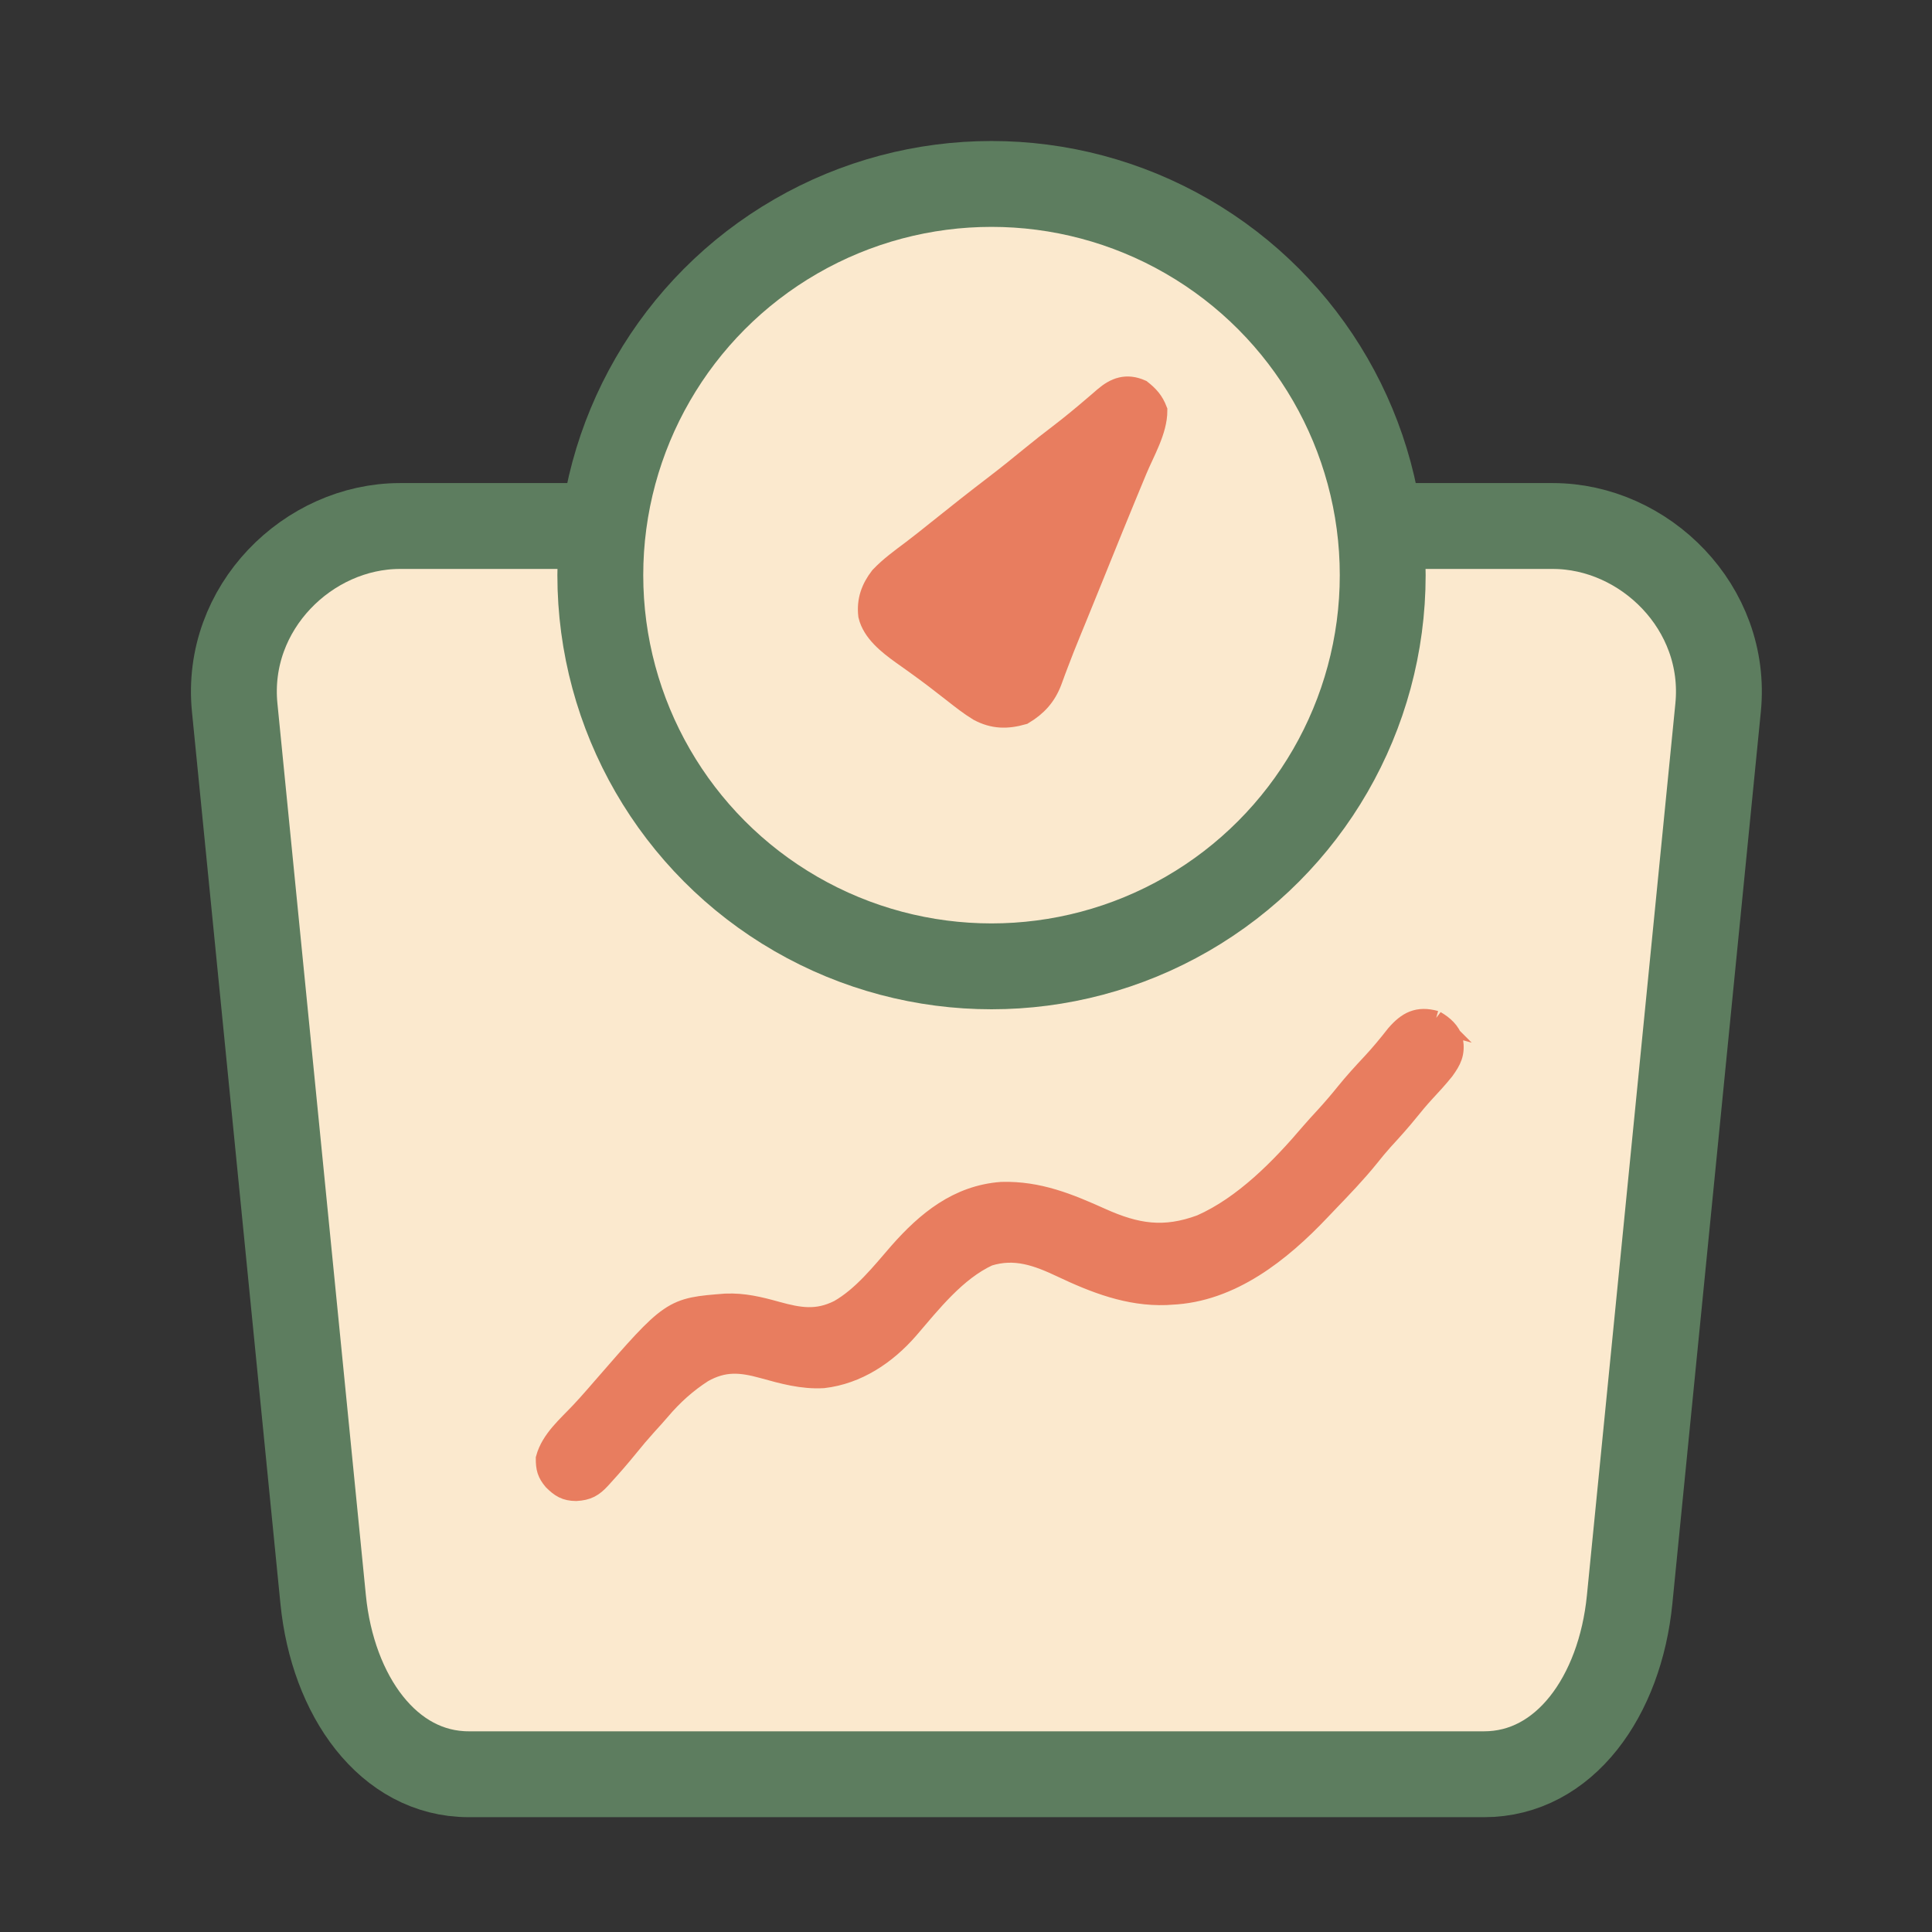 <?xml version="1.0" encoding="UTF-8" standalone="no"?>
<svg
   version="1.1"
   viewBox="0 0 90 90"
   id="svg54"
   xml:space="preserve"
   width="23.812mm"
   height="23.812mm"
   xmlns="http://www.w3.org/2000/svg"
   xmlns:svg="http://www.w3.org/2000/svg"><rect x="0" y="0" width="90" height="90" fill="#333333" stroke="none"/><defs
     id="defs58" /><rect
     style="fill:none;fill-opacity:1;stroke:none;stroke-width:0.1;stroke-linecap:square;stroke-dasharray:none;stroke-opacity:1;paint-order:stroke markers fill"
     id="rect2472"
     width="90"
     height="90"
     x="0"
     y="0" /><g
     id="g3373"
     transform="matrix(0.1,0,0,0.1,-5.841,-5.721)"><path
       id="rect3120"
       style="fill:#fbe9ce;fill-opacity:1;stroke:#5d7d5f;stroke-width:40;stroke-linecap:square;stroke-dasharray:none;stroke-opacity:1"
       d="m 244.727,302.245 h 537.054 c 42.653,0 81.612,37.99 76.991,84.584 l -41.22,415.562 c -4.457,44.935 -30.241,81.33 -67.806,81.33 H 276.763 c -37.564,0 -63.379,-36.707 -67.806,-81.33 L 167.737,386.829 c -4.622,-46.594 34.338,-84.584 76.991,-84.584 z" /><path
       d="m 727,533.006 c 3.625,2.118 6.793,4.895 8,9 0.916,5.837 -0.731,8.968 -4.035,13.555 -2.969,3.694 -6.161,7.158 -9.391,10.625 -2.465,2.701 -4.781,5.471 -7.074,8.32 -3.844,4.765 -7.908,9.272 -12.055,13.773 -2.289,2.553 -4.437,5.168 -6.57,7.852 -5.893,7.286 -12.37,14.025 -18.861,20.778 -1.282,1.335 -2.56,2.674 -3.832,4.018 -18.277,19.294 -41.454,37.886 -69.182,39.079 -0.802,0.052 -1.604,0.103 -2.43,0.156 -17.321,0.617 -33.135,-5.559 -48.508,-12.844 -11.249,-5.309 -21.76,-9.235 -34.343,-5.281 -15.156,7.031 -26.634,21.708 -37.344,34.176 -10.311,11.837 -23.761,20.842 -39.5,22.668 -9.628,0.549 -18.662,-1.96 -27.861,-4.521 -10.538,-2.927 -18.505,-3.583 -28.303,1.935 -7.592,4.879 -14.045,10.685 -19.871,17.555 -2.023,2.37 -4.114,4.667 -6.215,6.968 -3.091,3.42 -6.05,6.908 -8.937,10.5 -3.563,4.392 -7.254,8.636 -11.063,12.813 -0.512,0.569 -1.024,1.138 -1.552,1.724 -3.576,3.879 -6.095,5.287 -11.323,5.589 -4.703,-0.047 -7.081,-1.531 -10.371,-4.797 -2.816,-3.35 -3.379,-5.6 -3.379,-9.953 2.366,-8.725 10.072,-15.129 16.109,-21.583 2.238,-2.393 4.43,-4.818 6.579,-7.293 0.54,-0.621 1.08,-1.242 1.636,-1.882 0.553,-0.637 1.106,-1.274 1.676,-1.93 32.37,-37.243 32.37,-37.243 57.465,-39.191 8.33,-0.347 15.645,1.442 23.588,3.653 10.67,2.948 19.022,4.407 29.317,-0.778 11.103,-6.344 19.681,-17.251 27.966,-26.793 12.902,-14.663 27.484,-26.614 47.66,-28.114 17.08,-0.48 31.114,5.322 46.32,12.164 16.334,7.33 29.35,9.492 46.684,3.059 19.988,-8.827 37.252,-26.479 51.27,-42.988 2.145,-2.495 4.376,-4.904 6.605,-7.324 3.289,-3.602 6.445,-7.261 9.5,-11.063 3.862,-4.79 7.961,-9.286 12.168,-13.769 4.044,-4.335 7.773,-8.84 11.422,-13.516 5.278,-6.069 10.04,-8.562 18.035,-6.34 z"
       fill="#5D7D5E"
       id="path8"
       style="fill:#e87d5f;fill-opacity:1;stroke:#e87d5f;stroke-width:10;stroke-dasharray:none;stroke-opacity:1" /></g><g
     id="g2673"
     transform="matrix(0.1,0,0,0.1,-5.12,-3.038)"><circle
       style="fill:#fbe9ce;fill-opacity:1;stroke:#5d7d5f;stroke-width:40;stroke-linecap:square;stroke-dasharray:none;stroke-opacity:1"
       id="path3174"
       cx="513.085"
       cy="298.305"
       r="182.237" /><path
       transform="translate(582.69,212.19)"
       d="m 0,0 c 3.486,2.732 5.725,5.271 7.312,9.438 0,9.315 -5.871,19.064 -9.427,27.619 -1.553,3.738 -3.098,7.479 -4.643,11.22 -0.322,0.779 -0.644,1.558 -0.975,2.361 -3.586,8.688 -7.117,17.399 -10.642,26.112 -0.633,1.565 -1.267,3.13 -1.9,4.695 -0.31,0.765 -0.619,1.53 -0.938,2.318 -0.306,0.756 -0.612,1.512 -0.928,2.292 -0.453,1.12 -0.453,1.12 -0.915,2.262 -1.907,4.712 -3.821,9.421 -5.741,14.128 -0.476,1.169 -0.953,2.337 -1.443,3.541 -0.908,2.22 -1.817,4.44 -2.729,6.659 -2.042,4.985 -4.04,9.977 -5.926,15.023 -0.347,0.915 -0.694,1.83 -1.053,2.773 -0.629,1.668 -1.245,3.342 -1.841,5.022 -2.627,6.908 -6.807,11.506 -13.149,15.287 -7.464,2.115 -13.689,2.047 -20.556,-1.606 -4.245,-2.576 -8.104,-5.645 -12.006,-8.706 -1.852,-1.437 -3.705,-2.872 -5.559,-4.305 -0.933,-0.722 -1.866,-1.443 -2.827,-2.187 -2.688,-2.047 -5.406,-4.042 -8.149,-6.016 -0.847,-0.611 -1.693,-1.221 -2.565,-1.85 -1.589,-1.14 -3.182,-2.274 -4.782,-3.398 -6.116,-4.408 -13.531,-10.18 -15.306,-17.87 -0.784,-6.796 1.237,-12.407 5.368,-17.777 4.489,-4.746 9.843,-8.562 15.043,-12.488 3.73,-2.824 7.382,-5.74 11.027,-8.672 9.234,-7.415 18.525,-14.751 27.938,-21.937 5.653,-4.321 11.17,-8.798 16.676,-13.304 4.157,-3.393 8.362,-6.704 12.636,-9.946 5.602,-4.271 10.992,-8.749 16.34,-13.333 0.981,-0.839 1.962,-1.678 2.972,-2.543 0.53,-0.461 1.06,-0.923 1.606,-1.399 C -11.832,-1.097 -6.682,-2.953 0,0 Z"
       fill="#5E7E60"
       id="path10"
       style="fill:#e87d5f;fill-opacity:1;stroke:#e87d5f;stroke-width:10;stroke-dasharray:none;stroke-opacity:1" /></g></svg>
